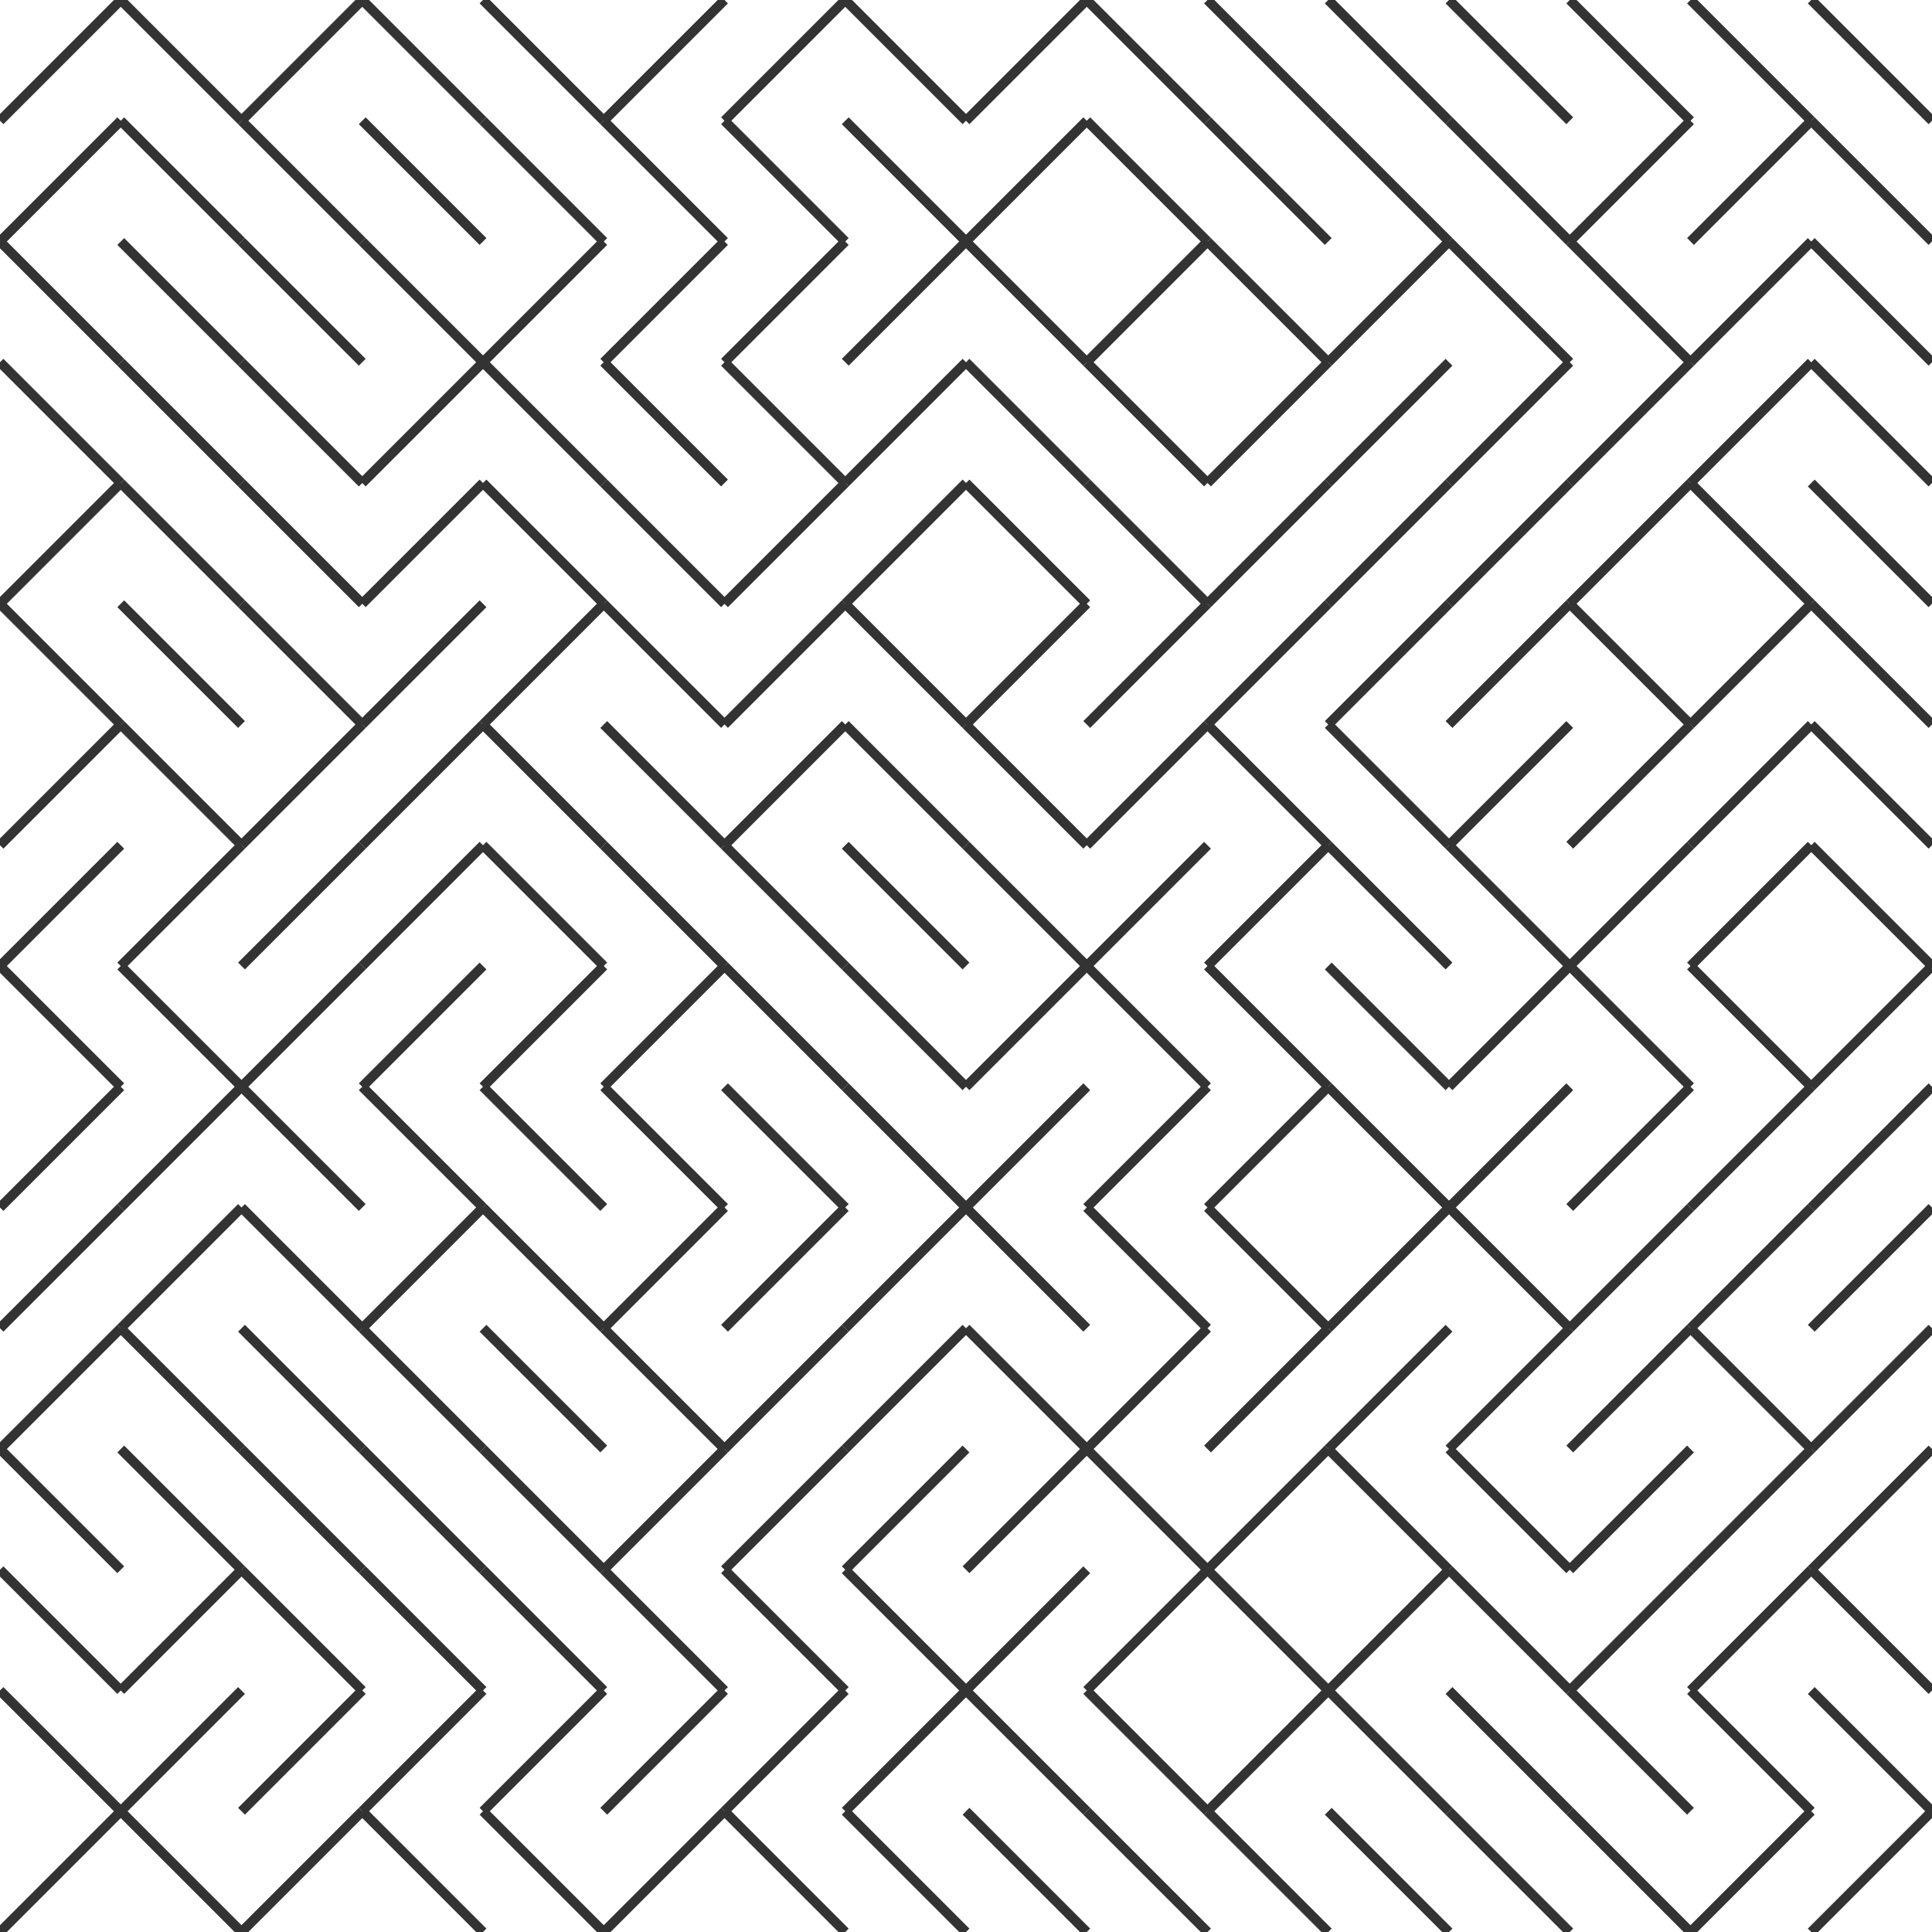 <?xml version="1.0" encoding="UTF-8" standalone="no"?>
<svg width="200" height="200" xmlns="http://www.w3.org/2000/svg">
        <g opacity="0.8">
<line x1="0.0" y1="12.5" x2="12.5" y2="0.0" stroke="black" />
<line x1="12.5" y1="0.0" x2="25.0" y2="12.5" stroke="black" />
<line x1="12.5" y1="12.5" x2="25.0" y2="25.0" stroke="black" />
<line x1="0.0" y1="25.0" x2="12.5" y2="12.5" stroke="black" />
<line x1="25.0" y1="12.5" x2="37.5" y2="25.0" stroke="black" />
<line x1="37.5" y1="12.5" x2="50.0" y2="25.0" stroke="black" />
<line x1="37.5" y1="0.0" x2="50.0" y2="12.5" stroke="black" />
<line x1="25.0" y1="12.5" x2="37.5" y2="0.0" stroke="black" />
<line x1="25.0" y1="25.0" x2="37.5" y2="37.5" stroke="black" />
<line x1="37.5" y1="25.0" x2="50.0" y2="37.5" stroke="black" />
<line x1="37.5" y1="50.0" x2="50.0" y2="37.5" stroke="black" />
<line x1="25.0" y1="37.5" x2="37.5" y2="50.0" stroke="black" />
<line x1="0.0" y1="37.5" x2="12.5" y2="50.0" stroke="black" />
<line x1="12.5" y1="37.5" x2="25.0" y2="50.0" stroke="black" />
<line x1="12.5" y1="25.0" x2="25.0" y2="37.5" stroke="black" />
<line x1="0.0" y1="25.0" x2="12.5" y2="37.5" stroke="black" />
<line x1="50.0" y1="37.5" x2="62.5" y2="50.0" stroke="black" />
<line x1="62.5" y1="37.5" x2="75.0" y2="50.0" stroke="black" />
<line x1="62.5" y1="37.5" x2="75.0" y2="25.0" stroke="black" />
<line x1="50.0" y1="37.5" x2="62.5" y2="25.0" stroke="black" />
<line x1="75.0" y1="37.5" x2="87.5" y2="25.0" stroke="black" />
<line x1="87.5" y1="37.5" x2="100.0" y2="25.0" stroke="black" />
<line x1="87.5" y1="50.0" x2="100.0" y2="37.5" stroke="black" />
<line x1="75.0" y1="37.5" x2="87.5" y2="50.0" stroke="black" />
<line x1="75.0" y1="12.5" x2="87.5" y2="25.0" stroke="black" />
<line x1="87.5" y1="12.5" x2="100.0" y2="25.0" stroke="black" />
<line x1="87.5" y1="0.0" x2="100.0" y2="12.5" stroke="black" />
<line x1="75.0" y1="12.5" x2="87.5" y2="0.0" stroke="black" />
<line x1="50.0" y1="0.0" x2="62.5" y2="12.5" stroke="black" />
<line x1="62.5" y1="12.5" x2="75.0" y2="0.0" stroke="black" />
<line x1="62.5" y1="12.5" x2="75.0" y2="25.0" stroke="black" />
<line x1="50.0" y1="12.5" x2="62.5" y2="25.0" stroke="black" />
<line x1="50.0" y1="50.0" x2="62.5" y2="62.5" stroke="black" />
<line x1="62.5" y1="50.0" x2="75.0" y2="62.5" stroke="black" />
<line x1="62.5" y1="62.5" x2="75.0" y2="75.0" stroke="black" />
<line x1="50.0" y1="75.0" x2="62.5" y2="62.5" stroke="black" />
<line x1="75.0" y1="75.0" x2="87.5" y2="62.5" stroke="black" />
<line x1="87.5" y1="62.5" x2="100.0" y2="75.0" stroke="black" />
<line x1="87.5" y1="62.5" x2="100.0" y2="50.0" stroke="black" />
<line x1="75.0" y1="62.5" x2="87.5" y2="50.0" stroke="black" />
<line x1="75.0" y1="87.5" x2="87.5" y2="75.0" stroke="black" />
<line x1="87.5" y1="75.0" x2="100.0" y2="87.5" stroke="black" />
<line x1="87.5" y1="87.5" x2="100.0" y2="100.0" stroke="black" />
<line x1="75.0" y1="87.5" x2="87.5" y2="100.0" stroke="black" />
<line x1="50.0" y1="87.5" x2="62.5" y2="100.0" stroke="black" />
<line x1="62.5" y1="87.5" x2="75.0" y2="100.0" stroke="black" />
<line x1="62.5" y1="75.0" x2="75.0" y2="87.5" stroke="black" />
<line x1="50.0" y1="75.0" x2="62.5" y2="87.5" stroke="black" />
<line x1="0.0" y1="100.0" x2="12.5" y2="87.5" stroke="black" />
<line x1="12.5" y1="100.0" x2="25.0" y2="87.5" stroke="black" />
<line x1="12.5" y1="75.0" x2="25.0" y2="87.5" stroke="black" />
<line x1="0.0" y1="87.5" x2="12.5" y2="75.0" stroke="black" />
<line x1="25.0" y1="87.5" x2="37.5" y2="75.0" stroke="black" />
<line x1="37.5" y1="87.5" x2="50.0" y2="75.0" stroke="black" />
<line x1="37.5" y1="100.0" x2="50.0" y2="87.5" stroke="black" />
<line x1="25.0" y1="100.0" x2="37.5" y2="87.5" stroke="black" />
<line x1="25.0" y1="62.5" x2="37.5" y2="75.0" stroke="black" />
<line x1="37.5" y1="75.0" x2="50.0" y2="62.5" stroke="black" />
<line x1="37.5" y1="62.5" x2="50.0" y2="50.0" stroke="black" />
<line x1="25.0" y1="50.0" x2="37.5" y2="62.5" stroke="black" />
<line x1="0.0" y1="62.5" x2="12.5" y2="50.0" stroke="black" />
<line x1="12.5" y1="50.0" x2="25.0" y2="62.5" stroke="black" />
<line x1="12.5" y1="62.5" x2="25.0" y2="75.0" stroke="black" />
<line x1="0.0" y1="62.5" x2="12.5" y2="75.0" stroke="black" />
<line x1="100.0" y1="87.5" x2="112.5" y2="100.0" stroke="black" />
<line x1="112.5" y1="100.0" x2="125.0" y2="87.5" stroke="black" />
<line x1="112.5" y1="87.5" x2="125.0" y2="75.0" stroke="black" />
<line x1="100.0" y1="75.0" x2="112.5" y2="87.5" stroke="black" />
<line x1="125.0" y1="75.0" x2="137.5" y2="87.5" stroke="black" />
<line x1="137.5" y1="75.0" x2="150.0" y2="87.5" stroke="black" />
<line x1="137.5" y1="87.5" x2="150.0" y2="100.0" stroke="black" />
<line x1="125.0" y1="100.0" x2="137.5" y2="87.5" stroke="black" />
<line x1="125.0" y1="75.0" x2="137.5" y2="62.5" stroke="black" />
<line x1="137.5" y1="75.0" x2="150.0" y2="62.5" stroke="black" />
<line x1="137.5" y1="62.5" x2="150.0" y2="50.0" stroke="black" />
<line x1="125.0" y1="62.5" x2="137.5" y2="50.0" stroke="black" />
<line x1="100.0" y1="50.0" x2="112.5" y2="62.5" stroke="black" />
<line x1="112.5" y1="50.0" x2="125.0" y2="62.5" stroke="black" />
<line x1="112.5" y1="75.0" x2="125.0" y2="62.5" stroke="black" />
<line x1="100.0" y1="75.0" x2="112.5" y2="62.5" stroke="black" />
<line x1="150.0" y1="62.5" x2="162.5" y2="50.0" stroke="black" />
<line x1="162.5" y1="62.5" x2="175.0" y2="50.0" stroke="black" />
<line x1="162.5" y1="62.5" x2="175.0" y2="75.0" stroke="black" />
<line x1="150.0" y1="75.0" x2="162.5" y2="62.5" stroke="black" />
<line x1="175.0" y1="75.0" x2="187.5" y2="62.5" stroke="black" />
<line x1="187.5" y1="62.5" x2="200.0" y2="75.0" stroke="black" />
<line x1="187.5" y1="50.0" x2="200.0" y2="62.5" stroke="black" />
<line x1="175.0" y1="50.0" x2="187.5" y2="62.5" stroke="black" />
<line x1="175.0" y1="87.5" x2="187.5" y2="75.0" stroke="black" />
<line x1="187.5" y1="75.0" x2="200.0" y2="87.5" stroke="black" />
<line x1="187.5" y1="87.5" x2="200.0" y2="100.0" stroke="black" />
<line x1="175.0" y1="100.0" x2="187.5" y2="87.5" stroke="black" />
<line x1="150.0" y1="87.5" x2="162.5" y2="100.0" stroke="black" />
<line x1="162.5" y1="100.0" x2="175.0" y2="87.5" stroke="black" />
<line x1="162.5" y1="87.5" x2="175.0" y2="75.0" stroke="black" />
<line x1="150.0" y1="87.5" x2="162.5" y2="75.0" stroke="black" />
<line x1="150.0" y1="50.0" x2="162.5" y2="37.5" stroke="black" />
<line x1="162.5" y1="50.0" x2="175.0" y2="37.5" stroke="black" />
<line x1="162.5" y1="25.0" x2="175.0" y2="37.5" stroke="black" />
<line x1="150.0" y1="25.0" x2="162.5" y2="37.5" stroke="black" />
<line x1="175.0" y1="37.5" x2="187.5" y2="25.0" stroke="black" />
<line x1="187.5" y1="25.0" x2="200.0" y2="37.5" stroke="black" />
<line x1="187.5" y1="37.5" x2="200.0" y2="50.0" stroke="black" />
<line x1="175.0" y1="50.0" x2="187.5" y2="37.5" stroke="black" />
<line x1="175.0" y1="25.0" x2="187.5" y2="12.5" stroke="black" />
<line x1="187.5" y1="12.5" x2="200.0" y2="25.0" stroke="black" />
<line x1="187.5" y1="0.0" x2="200.0" y2="12.5" stroke="black" />
<line x1="175.0" y1="0.0" x2="187.5" y2="12.5" stroke="black" />
<line x1="150.0" y1="0.0" x2="162.5" y2="12.5" stroke="black" />
<line x1="162.5" y1="0.0" x2="175.0" y2="12.5" stroke="black" />
<line x1="162.5" y1="25.0" x2="175.0" y2="12.5" stroke="black" />
<line x1="150.0" y1="12.5" x2="162.5" y2="25.0" stroke="black" />
<line x1="100.0" y1="12.5" x2="112.5" y2="0.0" stroke="black" />
<line x1="112.5" y1="0.0" x2="125.0" y2="12.5" stroke="black" />
<line x1="112.5" y1="12.5" x2="125.0" y2="25.0" stroke="black" />
<line x1="100.0" y1="25.0" x2="112.5" y2="12.5" stroke="black" />
<line x1="125.0" y1="12.5" x2="137.5" y2="25.0" stroke="black" />
<line x1="137.5" y1="12.5" x2="150.0" y2="25.0" stroke="black" />
<line x1="137.5" y1="0.0" x2="150.0" y2="12.5" stroke="black" />
<line x1="125.0" y1="0.0" x2="137.5" y2="12.5" stroke="black" />
<line x1="125.0" y1="25.0" x2="137.5" y2="37.5" stroke="black" />
<line x1="137.5" y1="37.5" x2="150.0" y2="25.0" stroke="black" />
<line x1="137.5" y1="50.0" x2="150.0" y2="37.5" stroke="black" />
<line x1="125.0" y1="50.0" x2="137.5" y2="37.5" stroke="black" />
<line x1="100.0" y1="37.5" x2="112.5" y2="50.0" stroke="black" />
<line x1="112.5" y1="37.5" x2="125.0" y2="50.0" stroke="black" />
<line x1="112.5" y1="37.5" x2="125.0" y2="25.0" stroke="black" />
<line x1="100.0" y1="25.0" x2="112.5" y2="37.5" stroke="black" />
<line x1="100.0" y1="112.5" x2="112.5" y2="100.0" stroke="black" />
<line x1="112.5" y1="100.0" x2="125.0" y2="112.5" stroke="black" />
<line x1="112.5" y1="125.0" x2="125.0" y2="112.5" stroke="black" />
<line x1="100.0" y1="125.0" x2="112.5" y2="112.5" stroke="black" />
<line x1="125.0" y1="125.0" x2="137.5" y2="112.5" stroke="black" />
<line x1="137.5" y1="112.5" x2="150.0" y2="125.0" stroke="black" />
<line x1="137.5" y1="100.0" x2="150.0" y2="112.5" stroke="black" />
<line x1="125.0" y1="100.0" x2="137.5" y2="112.5" stroke="black" />
<line x1="125.0" y1="125.0" x2="137.5" y2="137.5" stroke="black" />
<line x1="137.5" y1="137.5" x2="150.0" y2="125.0" stroke="black" />
<line x1="137.5" y1="150.0" x2="150.0" y2="137.5" stroke="black" />
<line x1="125.0" y1="150.0" x2="137.5" y2="137.5" stroke="black" />
<line x1="100.0" y1="137.5" x2="112.5" y2="150.0" stroke="black" />
<line x1="112.5" y1="150.0" x2="125.0" y2="137.5" stroke="black" />
<line x1="112.5" y1="125.0" x2="125.0" y2="137.5" stroke="black" />
<line x1="100.0" y1="125.0" x2="112.5" y2="137.5" stroke="black" />
<line x1="150.0" y1="150.0" x2="162.5" y2="137.5" stroke="black" />
<line x1="162.5" y1="150.0" x2="175.0" y2="137.5" stroke="black" />
<line x1="162.5" y1="137.5" x2="175.0" y2="125.0" stroke="black" />
<line x1="150.0" y1="125.0" x2="162.5" y2="137.5" stroke="black" />
<line x1="175.0" y1="137.5" x2="187.5" y2="125.0" stroke="black" />
<line x1="187.5" y1="137.5" x2="200.0" y2="125.0" stroke="black" />
<line x1="187.5" y1="150.0" x2="200.0" y2="137.5" stroke="black" />
<line x1="175.0" y1="137.5" x2="187.5" y2="150.0" stroke="black" />
<line x1="175.0" y1="125.0" x2="187.5" y2="112.5" stroke="black" />
<line x1="187.5" y1="125.0" x2="200.0" y2="112.5" stroke="black" />
<line x1="187.5" y1="112.5" x2="200.0" y2="100.0" stroke="black" />
<line x1="175.0" y1="100.0" x2="187.5" y2="112.5" stroke="black" />
<line x1="150.0" y1="112.5" x2="162.5" y2="100.0" stroke="black" />
<line x1="162.5" y1="100.0" x2="175.0" y2="112.5" stroke="black" />
<line x1="162.5" y1="125.0" x2="175.0" y2="112.5" stroke="black" />
<line x1="150.0" y1="125.0" x2="162.5" y2="112.5" stroke="black" />
<line x1="150.0" y1="150.0" x2="162.5" y2="162.5" stroke="black" />
<line x1="162.5" y1="162.5" x2="175.0" y2="150.0" stroke="black" />
<line x1="162.5" y1="175.0" x2="175.0" y2="162.5" stroke="black" />
<line x1="150.0" y1="162.5" x2="162.5" y2="175.0" stroke="black" />
<line x1="175.0" y1="175.0" x2="187.5" y2="162.5" stroke="black" />
<line x1="187.5" y1="162.5" x2="200.0" y2="175.0" stroke="black" />
<line x1="187.5" y1="162.5" x2="200.0" y2="150.0" stroke="black" />
<line x1="175.0" y1="162.5" x2="187.5" y2="150.0" stroke="black" />
<line x1="175.0" y1="175.0" x2="187.5" y2="187.5" stroke="black" />
<line x1="187.5" y1="175.0" x2="200.0" y2="187.5" stroke="black" />
<line x1="187.5" y1="200.0" x2="200.0" y2="187.5" stroke="black" />
<line x1="175.0" y1="200.0" x2="187.5" y2="187.5" stroke="black" />
<line x1="150.0" y1="187.5" x2="162.5" y2="200.0" stroke="black" />
<line x1="162.5" y1="187.5" x2="175.0" y2="200.0" stroke="black" />
<line x1="162.5" y1="175.0" x2="175.0" y2="187.5" stroke="black" />
<line x1="150.0" y1="175.0" x2="162.5" y2="187.5" stroke="black" />
<line x1="100.0" y1="187.5" x2="112.5" y2="200.0" stroke="black" />
<line x1="112.5" y1="187.5" x2="125.0" y2="200.0" stroke="black" />
<line x1="112.5" y1="175.0" x2="125.0" y2="187.5" stroke="black" />
<line x1="100.0" y1="175.0" x2="112.5" y2="187.5" stroke="black" />
<line x1="125.0" y1="187.5" x2="137.5" y2="175.0" stroke="black" />
<line x1="137.5" y1="175.0" x2="150.0" y2="187.5" stroke="black" />
<line x1="137.5" y1="187.5" x2="150.0" y2="200.0" stroke="black" />
<line x1="125.0" y1="187.5" x2="137.5" y2="200.0" stroke="black" />
<line x1="125.0" y1="162.5" x2="137.5" y2="175.0" stroke="black" />
<line x1="137.5" y1="175.0" x2="150.0" y2="162.5" stroke="black" />
<line x1="137.5" y1="150.0" x2="150.0" y2="162.5" stroke="black" />
<line x1="125.0" y1="162.5" x2="137.5" y2="150.0" stroke="black" />
<line x1="100.0" y1="162.5" x2="112.5" y2="150.0" stroke="black" />
<line x1="112.5" y1="150.0" x2="125.0" y2="162.5" stroke="black" />
<line x1="112.5" y1="175.0" x2="125.0" y2="162.5" stroke="black" />
<line x1="100.0" y1="175.0" x2="112.5" y2="162.5" stroke="black" />
<line x1="0" y1="200" x2="12.5" y2="187.5" stroke="black" />
<line x1="12.5" y1="187.5" x2="25.0" y2="200.0" stroke="black" />
<line x1="12.5" y1="187.5" x2="25.0" y2="175.0" stroke="black" />
<line x1="0.0" y1="175.0" x2="12.5" y2="187.5" stroke="black" />
<line x1="25.0" y1="187.5" x2="37.5" y2="175.0" stroke="black" />
<line x1="37.5" y1="187.5" x2="50.0" y2="175.0" stroke="black" />
<line x1="37.5" y1="187.5" x2="50.0" y2="200.0" stroke="black" />
<line x1="25.0" y1="200.0" x2="37.5" y2="187.5" stroke="black" />
<line x1="25.0" y1="162.5" x2="37.5" y2="175.0" stroke="black" />
<line x1="37.5" y1="162.5" x2="50.0" y2="175.0" stroke="black" />
<line x1="37.5" y1="150.0" x2="50.0" y2="162.5" stroke="black" />
<line x1="25.0" y1="150.0" x2="37.5" y2="162.5" stroke="black" />
<line x1="0.0" y1="150.0" x2="12.5" y2="162.5" stroke="black" />
<line x1="12.5" y1="150.0" x2="25.0" y2="162.5" stroke="black" />
<line x1="12.5" y1="175.0" x2="25.0" y2="162.5" stroke="black" />
<line x1="0.0" y1="162.5" x2="12.5" y2="175.0" stroke="black" />
<line x1="50.0" y1="150.0" x2="62.5" y2="162.5" stroke="black" />
<line x1="62.5" y1="162.5" x2="75.0" y2="150.0" stroke="black" />
<line x1="62.5" y1="162.5" x2="75.0" y2="175.0" stroke="black" />
<line x1="50.0" y1="162.5" x2="62.5" y2="175.0" stroke="black" />
<line x1="75.0" y1="162.5" x2="87.5" y2="175.0" stroke="black" />
<line x1="87.5" y1="162.5" x2="100.0" y2="175.0" stroke="black" />
<line x1="87.5" y1="162.5" x2="100.0" y2="150.0" stroke="black" />
<line x1="75.0" y1="162.5" x2="87.5" y2="150.0" stroke="black" />
<line x1="75.0" y1="187.5" x2="87.5" y2="175.0" stroke="black" />
<line x1="87.5" y1="187.5" x2="100.0" y2="175.0" stroke="black" />
<line x1="87.5" y1="187.5" x2="100.0" y2="200.0" stroke="black" />
<line x1="75.0" y1="187.5" x2="87.5" y2="200.0" stroke="black" />
<line x1="50.0" y1="187.5" x2="62.5" y2="200.0" stroke="black" />
<line x1="62.5" y1="200.0" x2="75.0" y2="187.5" stroke="black" />
<line x1="62.5" y1="187.5" x2="75.0" y2="175.0" stroke="black" />
<line x1="50.0" y1="187.5" x2="62.5" y2="175.0" stroke="black" />
<line x1="50.0" y1="137.5" x2="62.5" y2="150.0" stroke="black" />
<line x1="62.5" y1="137.5" x2="75.0" y2="150.0" stroke="black" />
<line x1="62.5" y1="137.5" x2="75.0" y2="125.0" stroke="black" />
<line x1="50.0" y1="125.0" x2="62.5" y2="137.5" stroke="black" />
<line x1="75.0" y1="137.5" x2="87.5" y2="125.0" stroke="black" />
<line x1="87.5" y1="137.5" x2="100.0" y2="125.0" stroke="black" />
<line x1="87.5" y1="150.0" x2="100.0" y2="137.5" stroke="black" />
<line x1="75.0" y1="150.0" x2="87.5" y2="137.5" stroke="black" />
<line x1="75.0" y1="112.5" x2="87.5" y2="125.0" stroke="black" />
<line x1="87.5" y1="112.5" x2="100.0" y2="125.0" stroke="black" />
<line x1="87.5" y1="100.0" x2="100.0" y2="112.5" stroke="black" />
<line x1="75.0" y1="100.0" x2="87.5" y2="112.5" stroke="black" />
<line x1="50.0" y1="112.5" x2="62.5" y2="100.0" stroke="black" />
<line x1="62.5" y1="112.5" x2="75.0" y2="100.0" stroke="black" />
<line x1="62.5" y1="112.5" x2="75.0" y2="125.0" stroke="black" />
<line x1="50.0" y1="112.5" x2="62.5" y2="125.0" stroke="black" />
<line x1="0.0" y1="100.0" x2="12.5" y2="112.5" stroke="black" />
<line x1="12.5" y1="100.0" x2="25.0" y2="112.5" stroke="black" />
<line x1="12.5" y1="125.0" x2="25.0" y2="112.5" stroke="black" />
<line x1="0.0" y1="125.0" x2="12.5" y2="112.5" stroke="black" />
<line x1="25.0" y1="112.5" x2="37.5" y2="125.0" stroke="black" />
<line x1="37.5" y1="112.5" x2="50.0" y2="125.0" stroke="black" />
<line x1="37.5" y1="112.5" x2="50.0" y2="100.0" stroke="black" />
<line x1="25.0" y1="112.5" x2="37.5" y2="100.0" stroke="black" />
<line x1="25.0" y1="125.0" x2="37.5" y2="137.5" stroke="black" />
<line x1="37.5" y1="137.5" x2="50.0" y2="125.0" stroke="black" />
<line x1="37.5" y1="137.5" x2="50.0" y2="150.0" stroke="black" />
<line x1="25.0" y1="137.5" x2="37.5" y2="150.0" stroke="black" />
<line x1="0.0" y1="150.0" x2="12.5" y2="137.5" stroke="black" />
<line x1="12.5" y1="137.5" x2="25.0" y2="150.0" stroke="black" />
<line x1="12.5" y1="137.5" x2="25.0" y2="125.0" stroke="black" />
<line x1="0.0" y1="137.5" x2="12.5" y2="125.0" stroke="black" />
        </g> 
</svg>